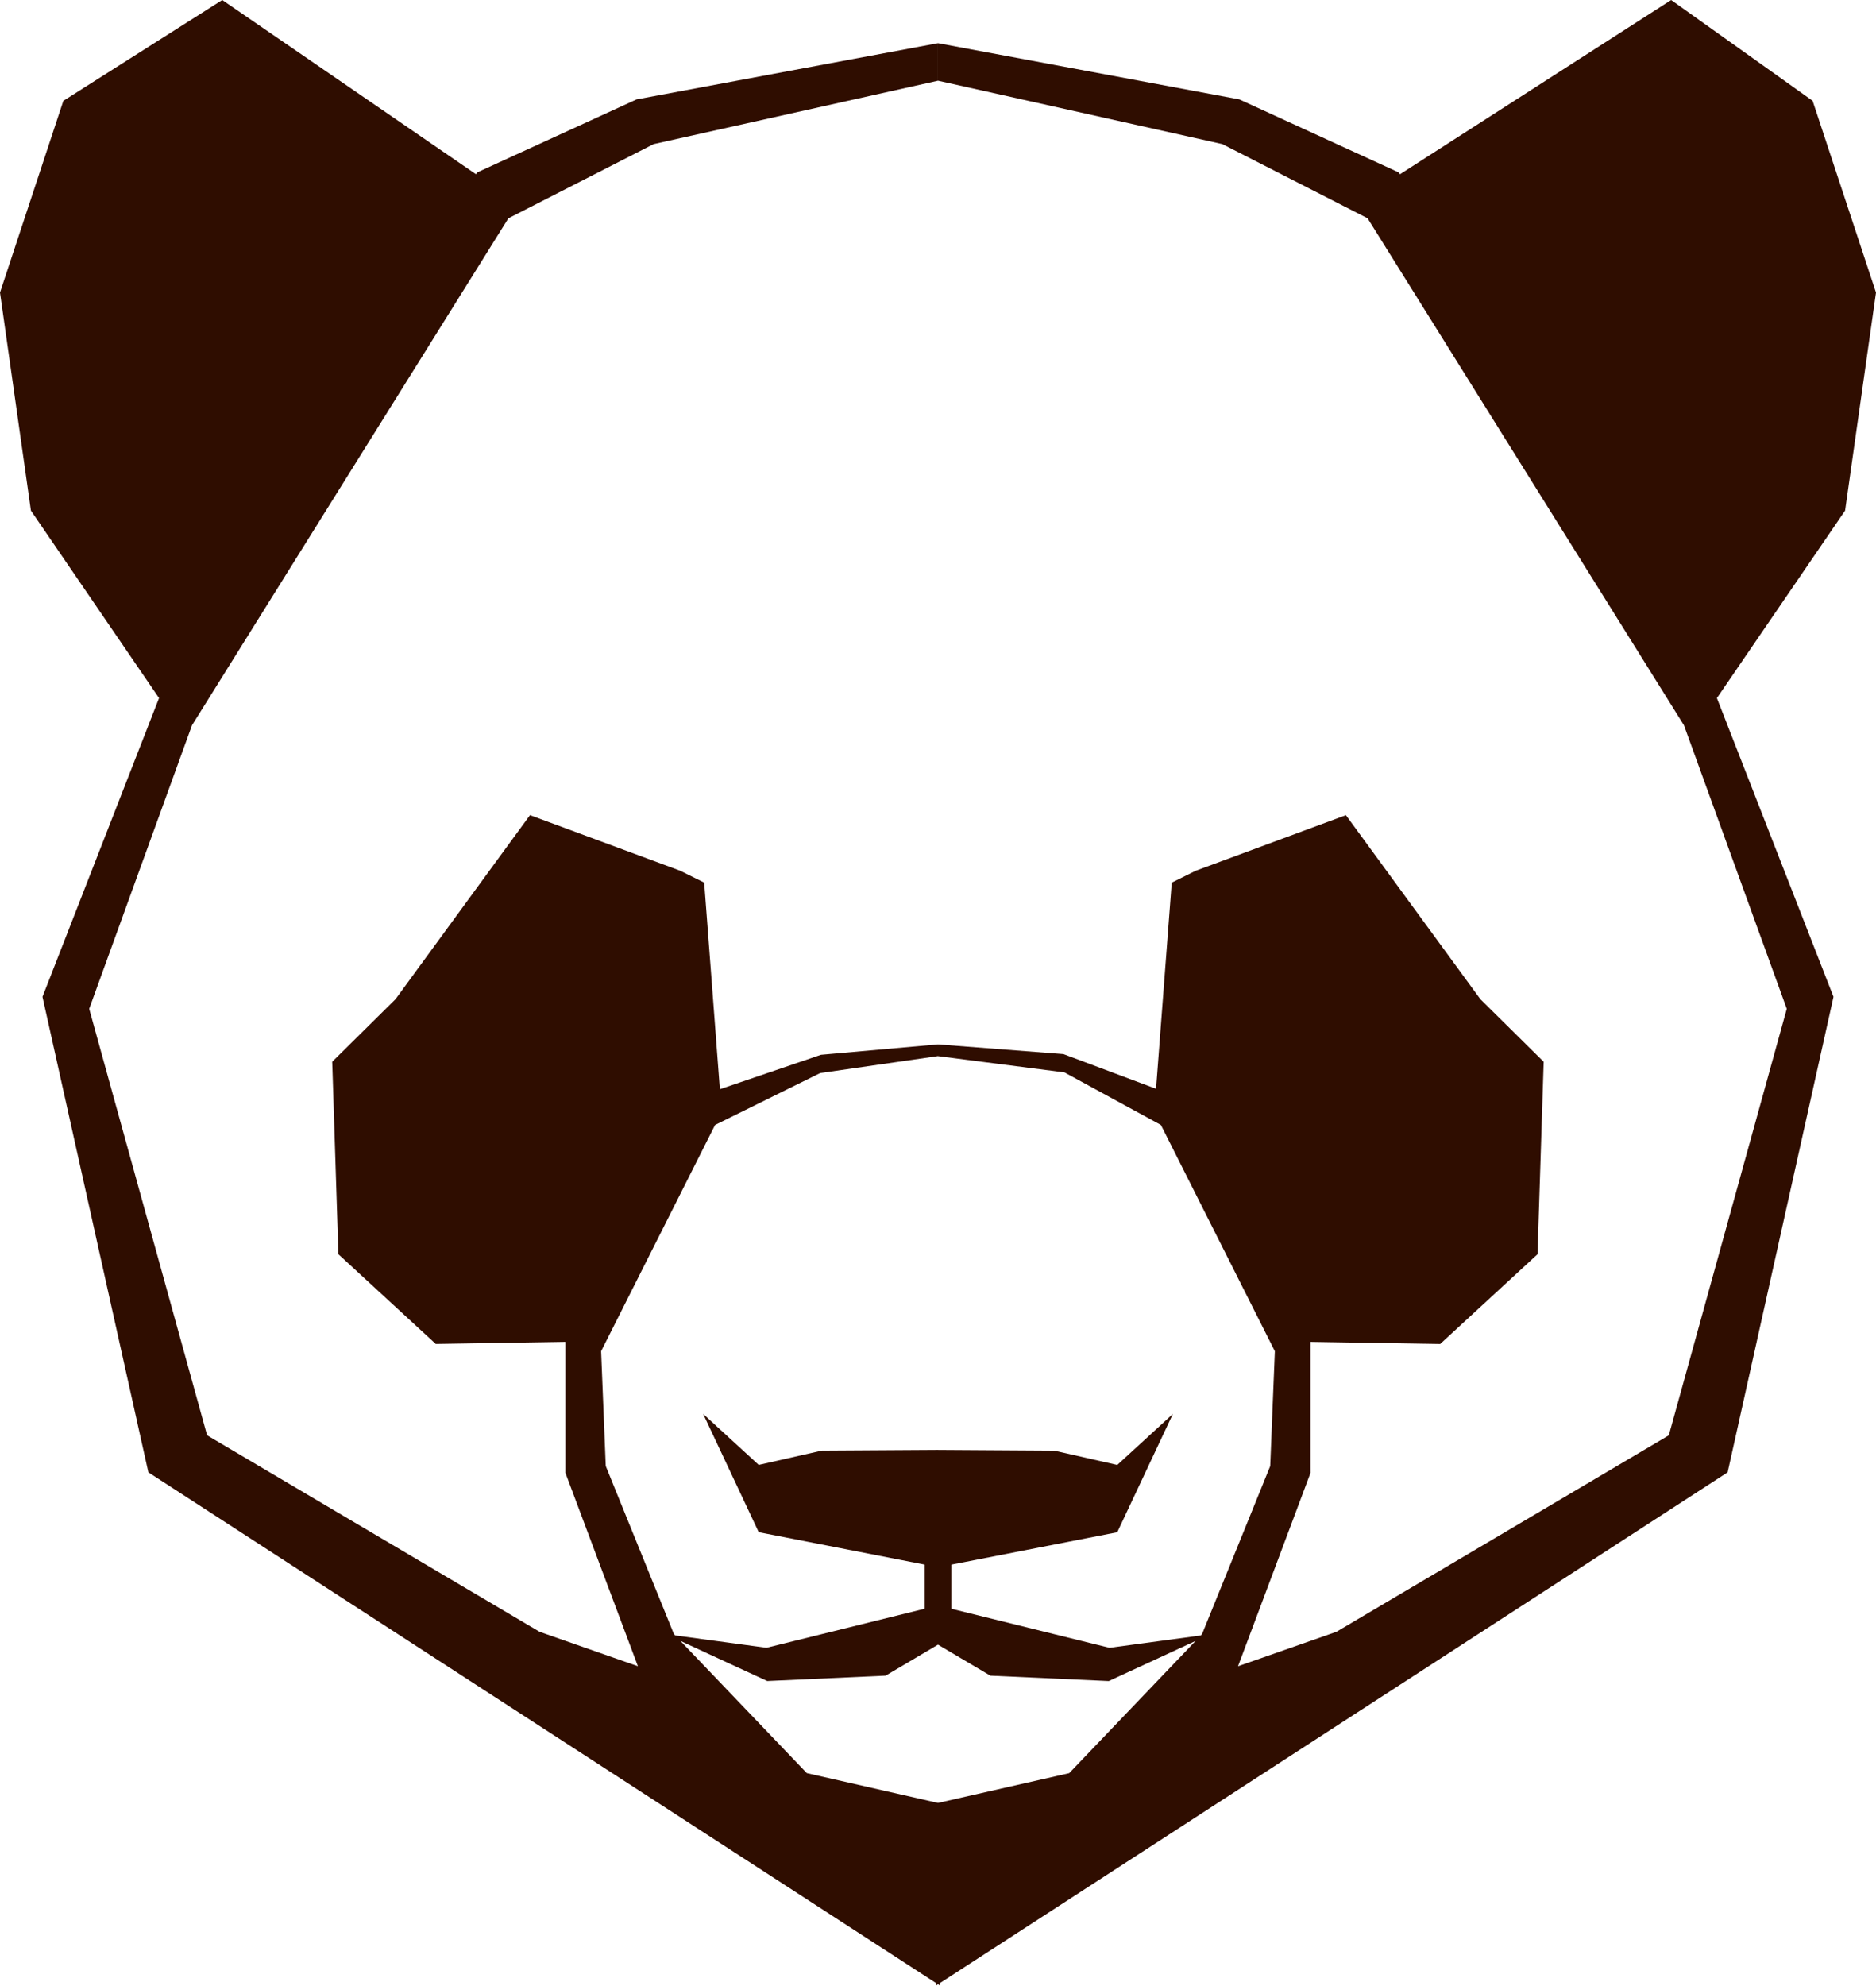 <svg version="1.1" id="图层_1" x="0px" y="0px" width="136.176px" height="144.05px" viewBox="0 0 136.176 144.05" enable-background="new 0 0 136.176 144.05" xml:space="preserve" xmlns="http://www.w3.org/2000/svg" xmlns:xlink="http://www.w3.org/1999/xlink" xmlns:xml="http://www.w3.org/XML/1998/namespace">
  <path fill="#2F0D00" d="M136.176,21.223l-4.6-13.908L121.307,0l-19.684,12.641l-0.078-0.126L89.963,7.21L68.088,3.134v2.72
	l20.639,4.599l10.545,5.383l22.967,36.784l7.46,20.566l-8.562,30.94L97.008,118.38l-7.141,2.496l5.26-14.024v-9.506l9.416,0.153
	l7.063-6.51l0.447-13.962l-4.598-4.544l-9.758-13.348l-10.893,4.03l-1.75,0.864l-1.138,14.957l-6.722-2.516l-9.108-0.704H68.08
	l-8.488,0.755l-7.338,2.498l-1.137-14.992l-1.752-0.864l-10.893-4.03l-9.758,13.348l-4.598,4.545l0.449,13.963l7.066,6.508
	l9.412-0.152v9.505l5.262,14.026l-7.139-2.498l-24.133-14.254L6.474,73.185l7.461-20.567l22.967-36.781l10.543-5.383l20.641-4.599
	V3.134L46.209,7.21l-11.582,5.304l-0.078,0.126L16.133,0L4.598,7.315L0,21.223L2.244,37.04l9.301,13.6L3.084,72.315l7.686,34.494
	l57.17,37.05v0.189l0.148-0.098l0.146,0.098v-0.189l57.172-37.05l7.684-34.494l-8.463-21.674l9.305-13.6L136.176,21.223z
	 M77.613,128.632l-9.525,2.162l-9.525-2.164l-9.174-9.59l6.305,2.91l8.592-0.39l3.803-2.25v0.002l3.8,2.249l8.594,0.391l6.303-2.91
	L77.613,128.632z M87.159,118.645l-6.621,0.896l-11.483-2.834v-3.201l12.045-2.35l4.039-8.584l-4.039,3.702l-4.574-1.037
	l-8.437-0.053v-0.001l-8.438,0.052l-4.576,1.037l-4.035-3.7l4.035,8.581l12.047,2.351v3.201l-11.484,2.834l-6.623-0.896
	l-0.098-0.103l-4.947-12.186l-0.336-8.33l8.273-16.415l7.625-3.763l8.555-1.232l0.002-0.1v0.104l9.177,1.178l7.002,3.814
	l8.272,16.415l-0.336,8.331l-4.947,12.186L87.159,118.645z" class="color c1"/>
</svg>